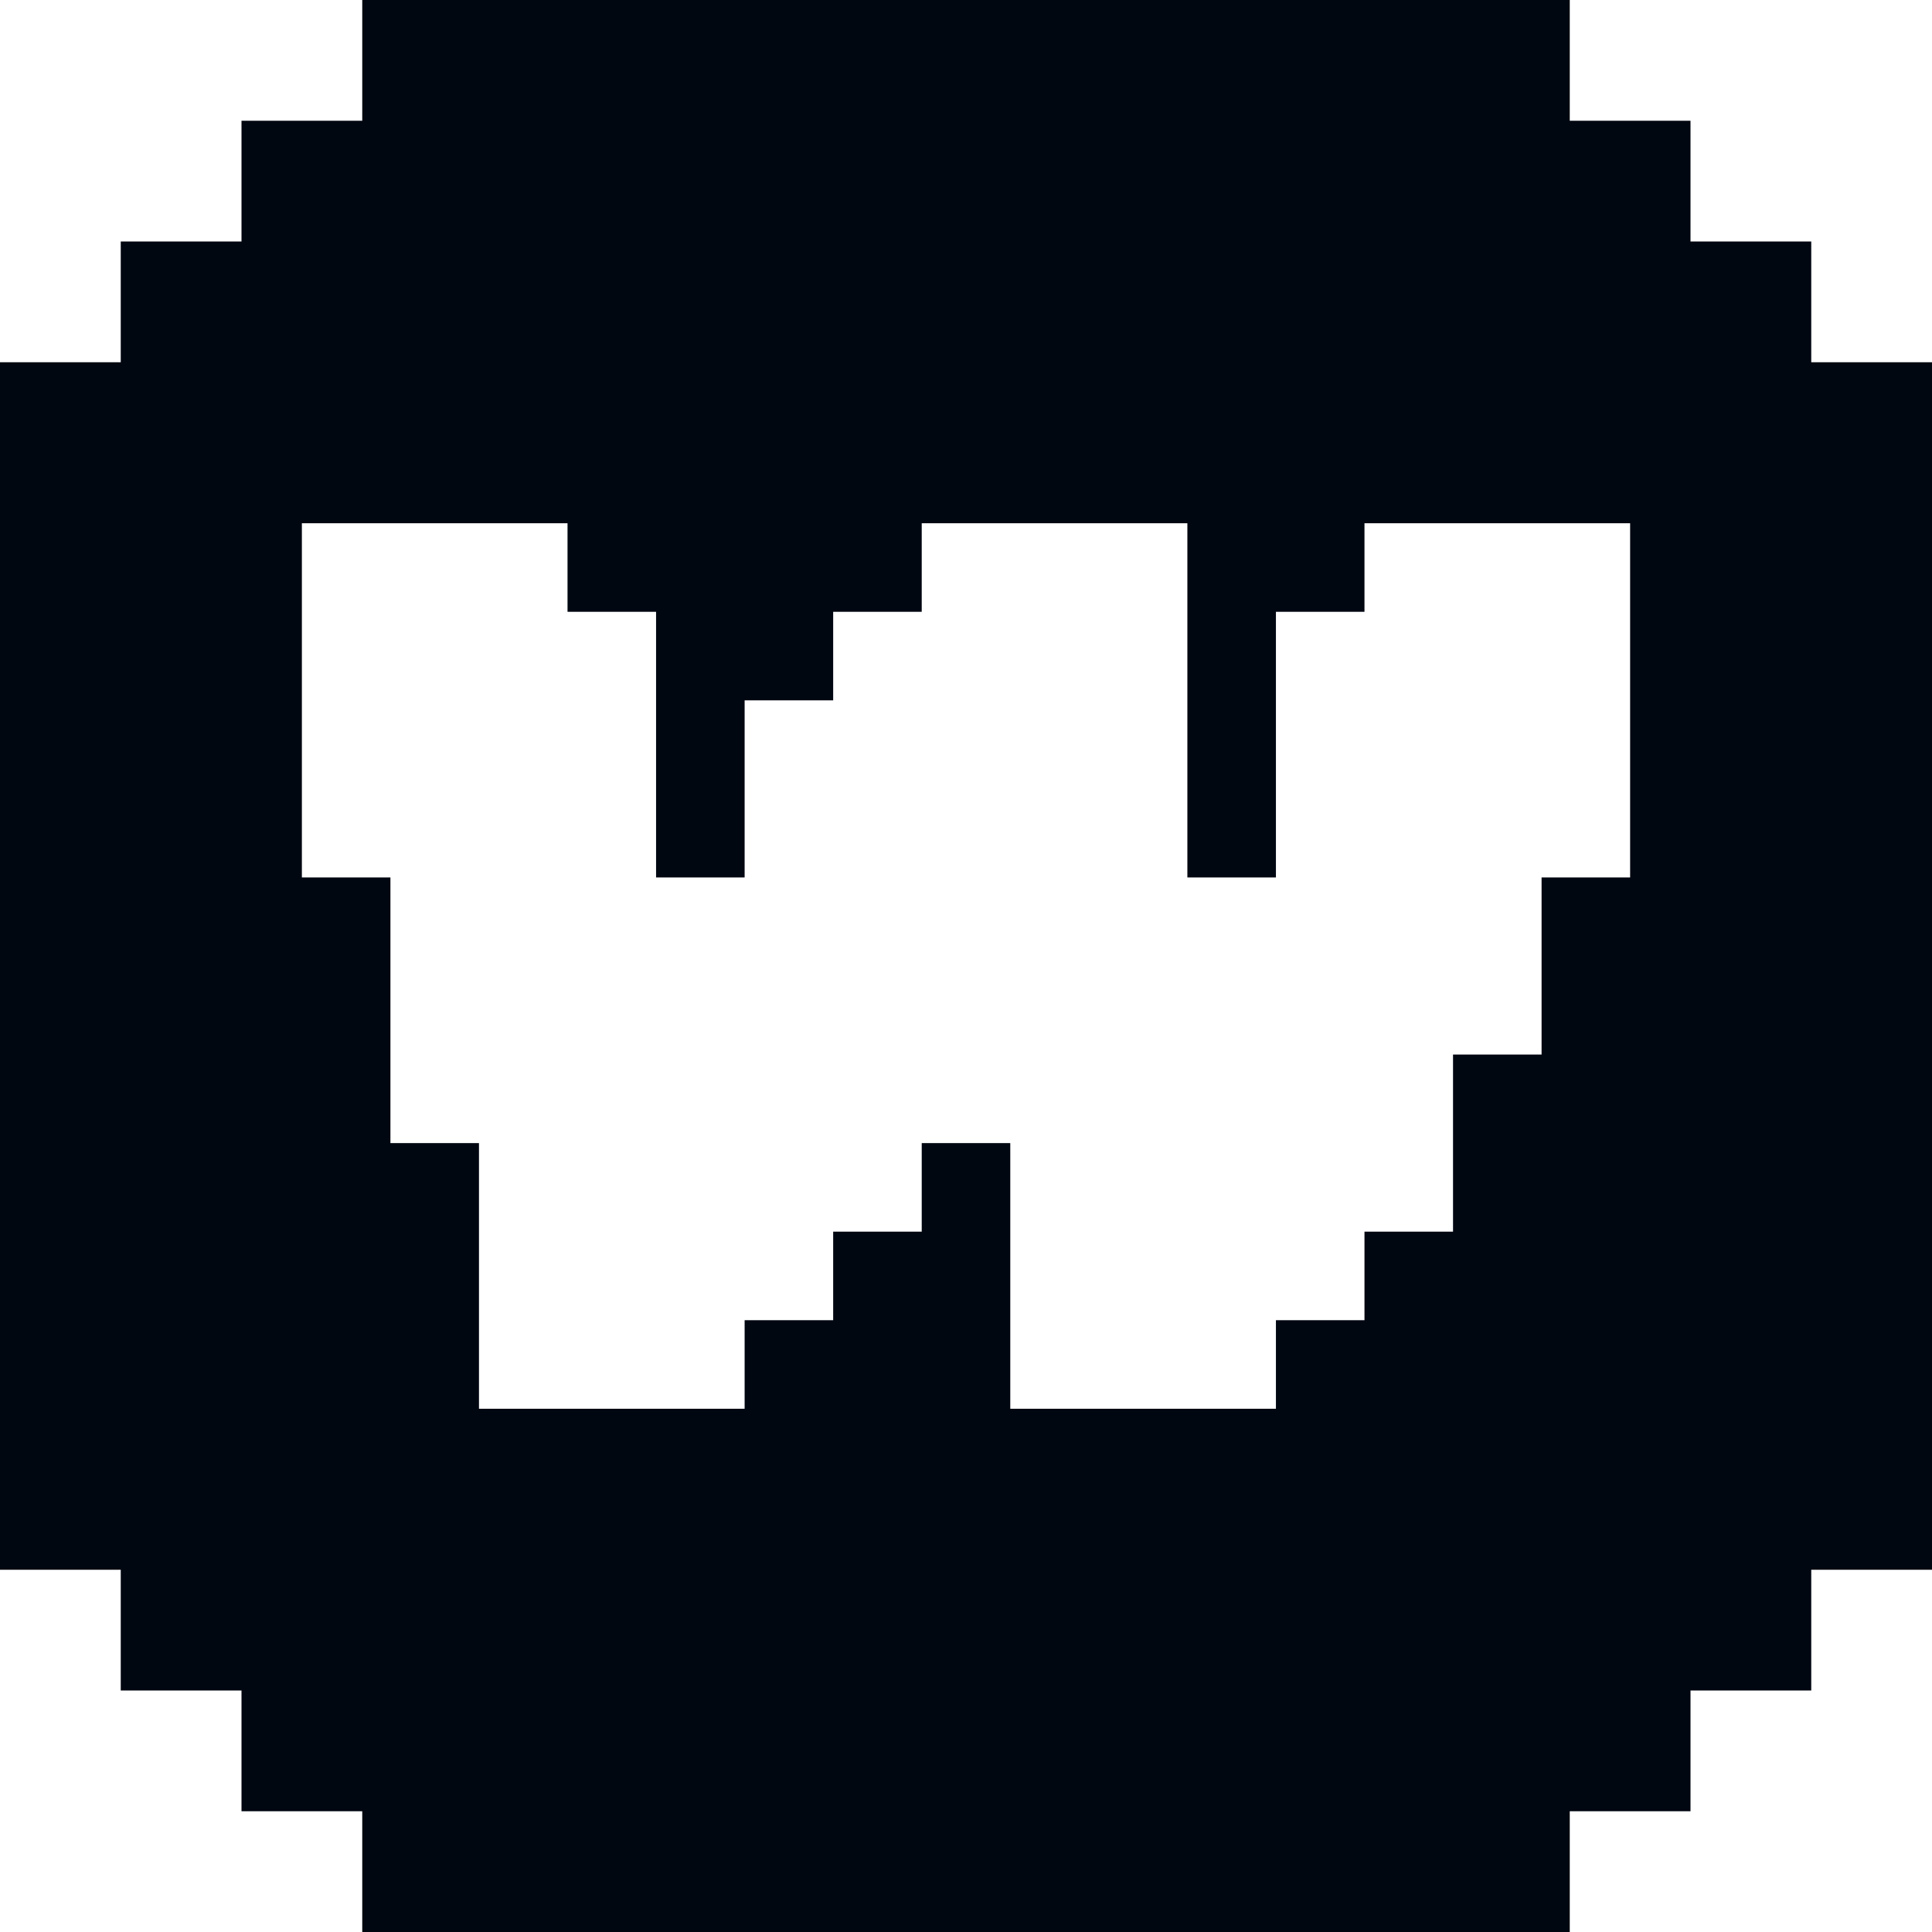 <svg width="48" height="48" viewBox="0 0 48 48" fill="none" xmlns="http://www.w3.org/2000/svg">
<path d="M45 9V6H42V3H39V0H9V3H6V6H3V9H0V39H3V42H6V45H9V48H39V45H42V42H45V39H48V9H45ZM40.5 17.4V21.8H38.3V26.2H36.1V30.6H33.9V32.8H31.7V35H25.1V28.4H22.9V30.6H20.7V32.8H18.5V35H11.9V28.4H9.7V21.8H7.5V13H14.1V15.2H16.3V21.8H18.5V17.4H20.7V15.2H22.9V13H29.5V21.8H31.7V15.2H33.9V13H40.5V17.4Z" fill="#000711"/>
</svg>
